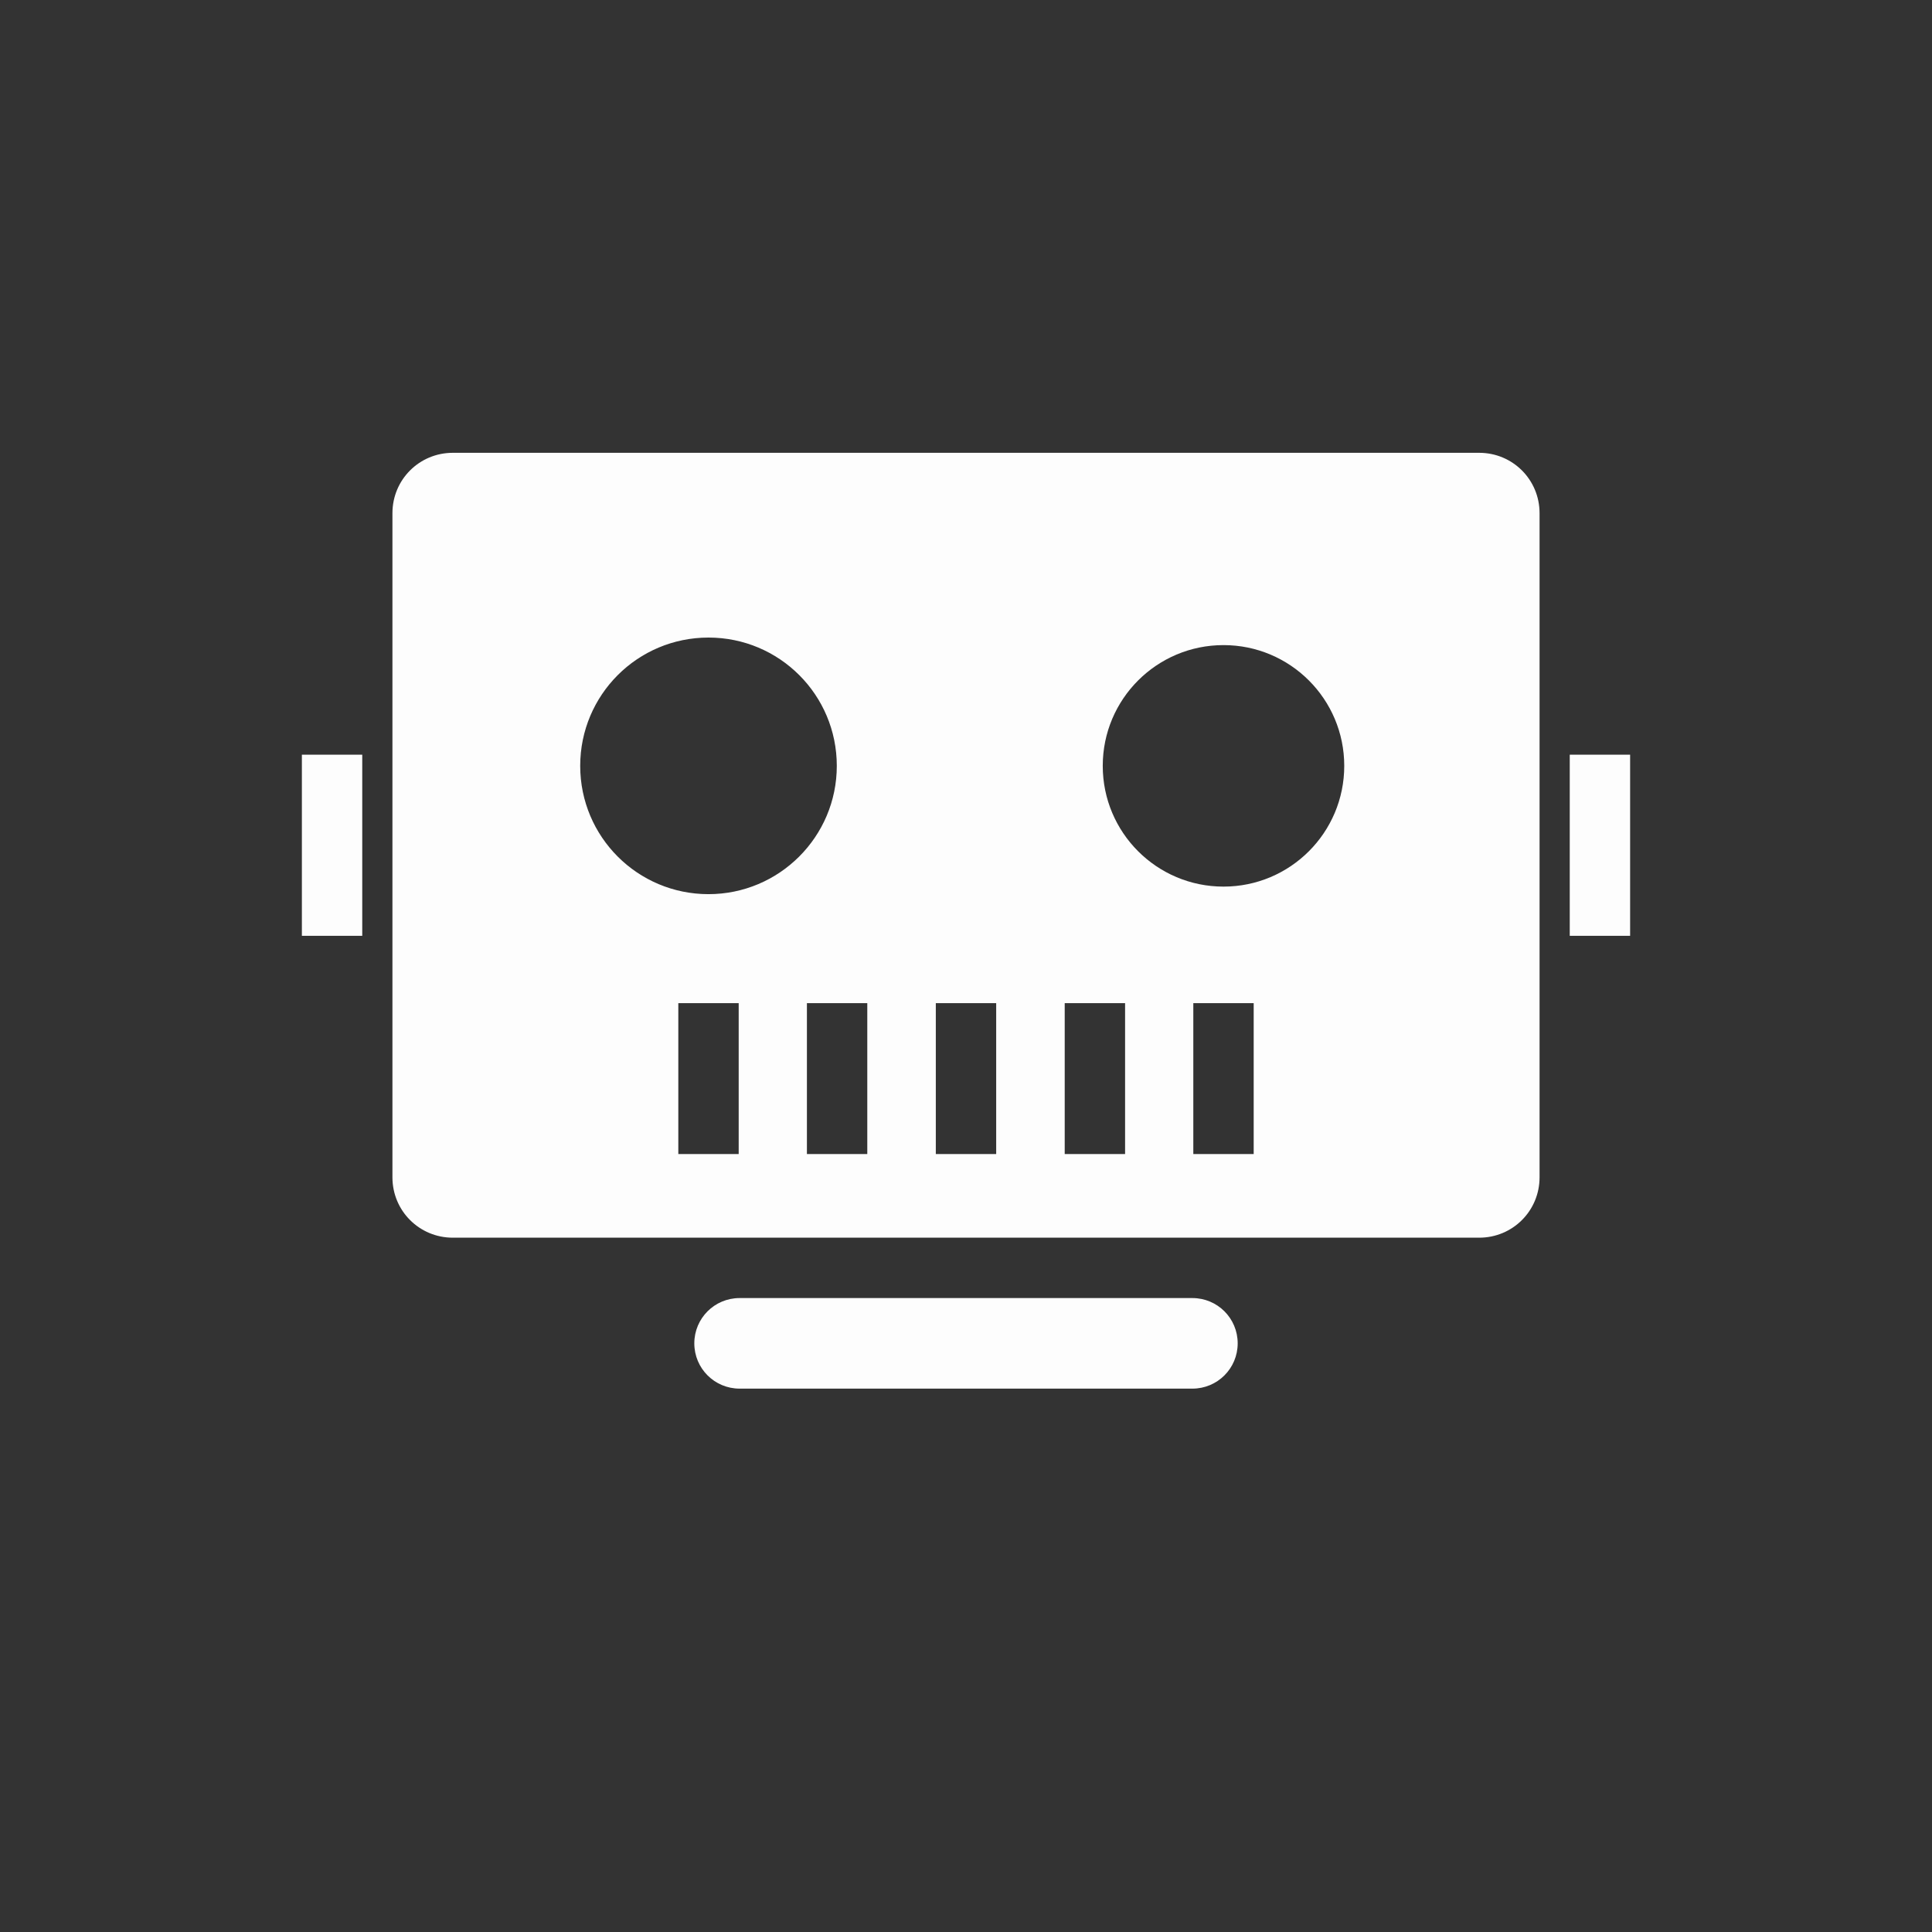 <?xml version="1.0" encoding="utf-8"?>
<!-- Generator: Adobe Illustrator 26.3.1, SVG Export Plug-In . SVG Version: 6.00 Build 0)  -->
<svg version="1.1"
	 id="Calque_1" xmlns:svg="http://www.w3.org/2000/svg" xmlns:sodipodi="http://sodipodi.sourceforge.net/DTD/sodipodi-0.dtd" xmlns:rdf="http://www.w3.org/1999/02/22-rdf-syntax-ns#" sodipodi:docname="menu_osd.svg" xmlns:inkscape="http://www.inkscape.org/namespaces/inkscape" xmlns:dc="http://purl.org/dc/elements/1.1/" xmlns:cc="http://creativecommons.org/ns#" inkscape:export-ydpi="360" inkscape:export-xdpi="360" inkscape:export-filename="/media/familia/DATOS/ultimos/png/ik91"
	 xmlns="http://www.w3.org/2000/svg" xmlns:xlink="http://www.w3.org/1999/xlink" x="0px" y="0px" viewBox="0 0 64 64"
	 style="enable-background:new 0 0 64 64;" xml:space="preserve">
<rect x="0" y="0" width="64" height="64" fill="#333333" stroke="none"/>
<style type="text/css">
	.st0{opacity:0.99;fill:#FFFFFF;enable-background:new    ;}
</style>
<g>
	<path class="st0" d="M39.5,43h-15c-0.83,0-1.5,0.67-1.5,1.5s0.67,1.5,1.5,1.5h15c0.83,0,1.5-0.67,1.5-1.5S40.33,43,39.5,43z"/>
	<rect x="10" y="25" class="st0" width="2" height="6"/>
	<path class="st0" d="M49,15H15c-1.11,0-2,0.89-2,2v22c0,1.11,0.89,2,2,2h34c1.11,0,2-0.89,2-2V17C51,15.89,50.11,15,49,15z
		 M24.47,38.23h-2v-5h2V38.23z M23.47,29.62c-2.35,0-4.25-1.9-4.25-4.25c0-2.35,1.9-4.25,4.25-4.25s4.25,1.9,4.25,4.25
		C27.72,27.72,25.81,29.62,23.47,29.62z M28.73,38.23h-2v-5h2V38.23z M33,38.23h-2v-5h2V38.23z M37.27,38.23h-2v-5h2V38.23z
		 M41.53,38.23h-2v-5h2V38.23z M40.53,29.37c-2.21,0-4-1.79-4-4c0-2.21,1.79-4,4-4c2.21,0,4,1.79,4,4
		C44.53,27.58,42.74,29.37,40.53,29.37z"/>
	<rect x="52" y="25" class="st0" width="2" height="6"/>
</g>
</svg>
